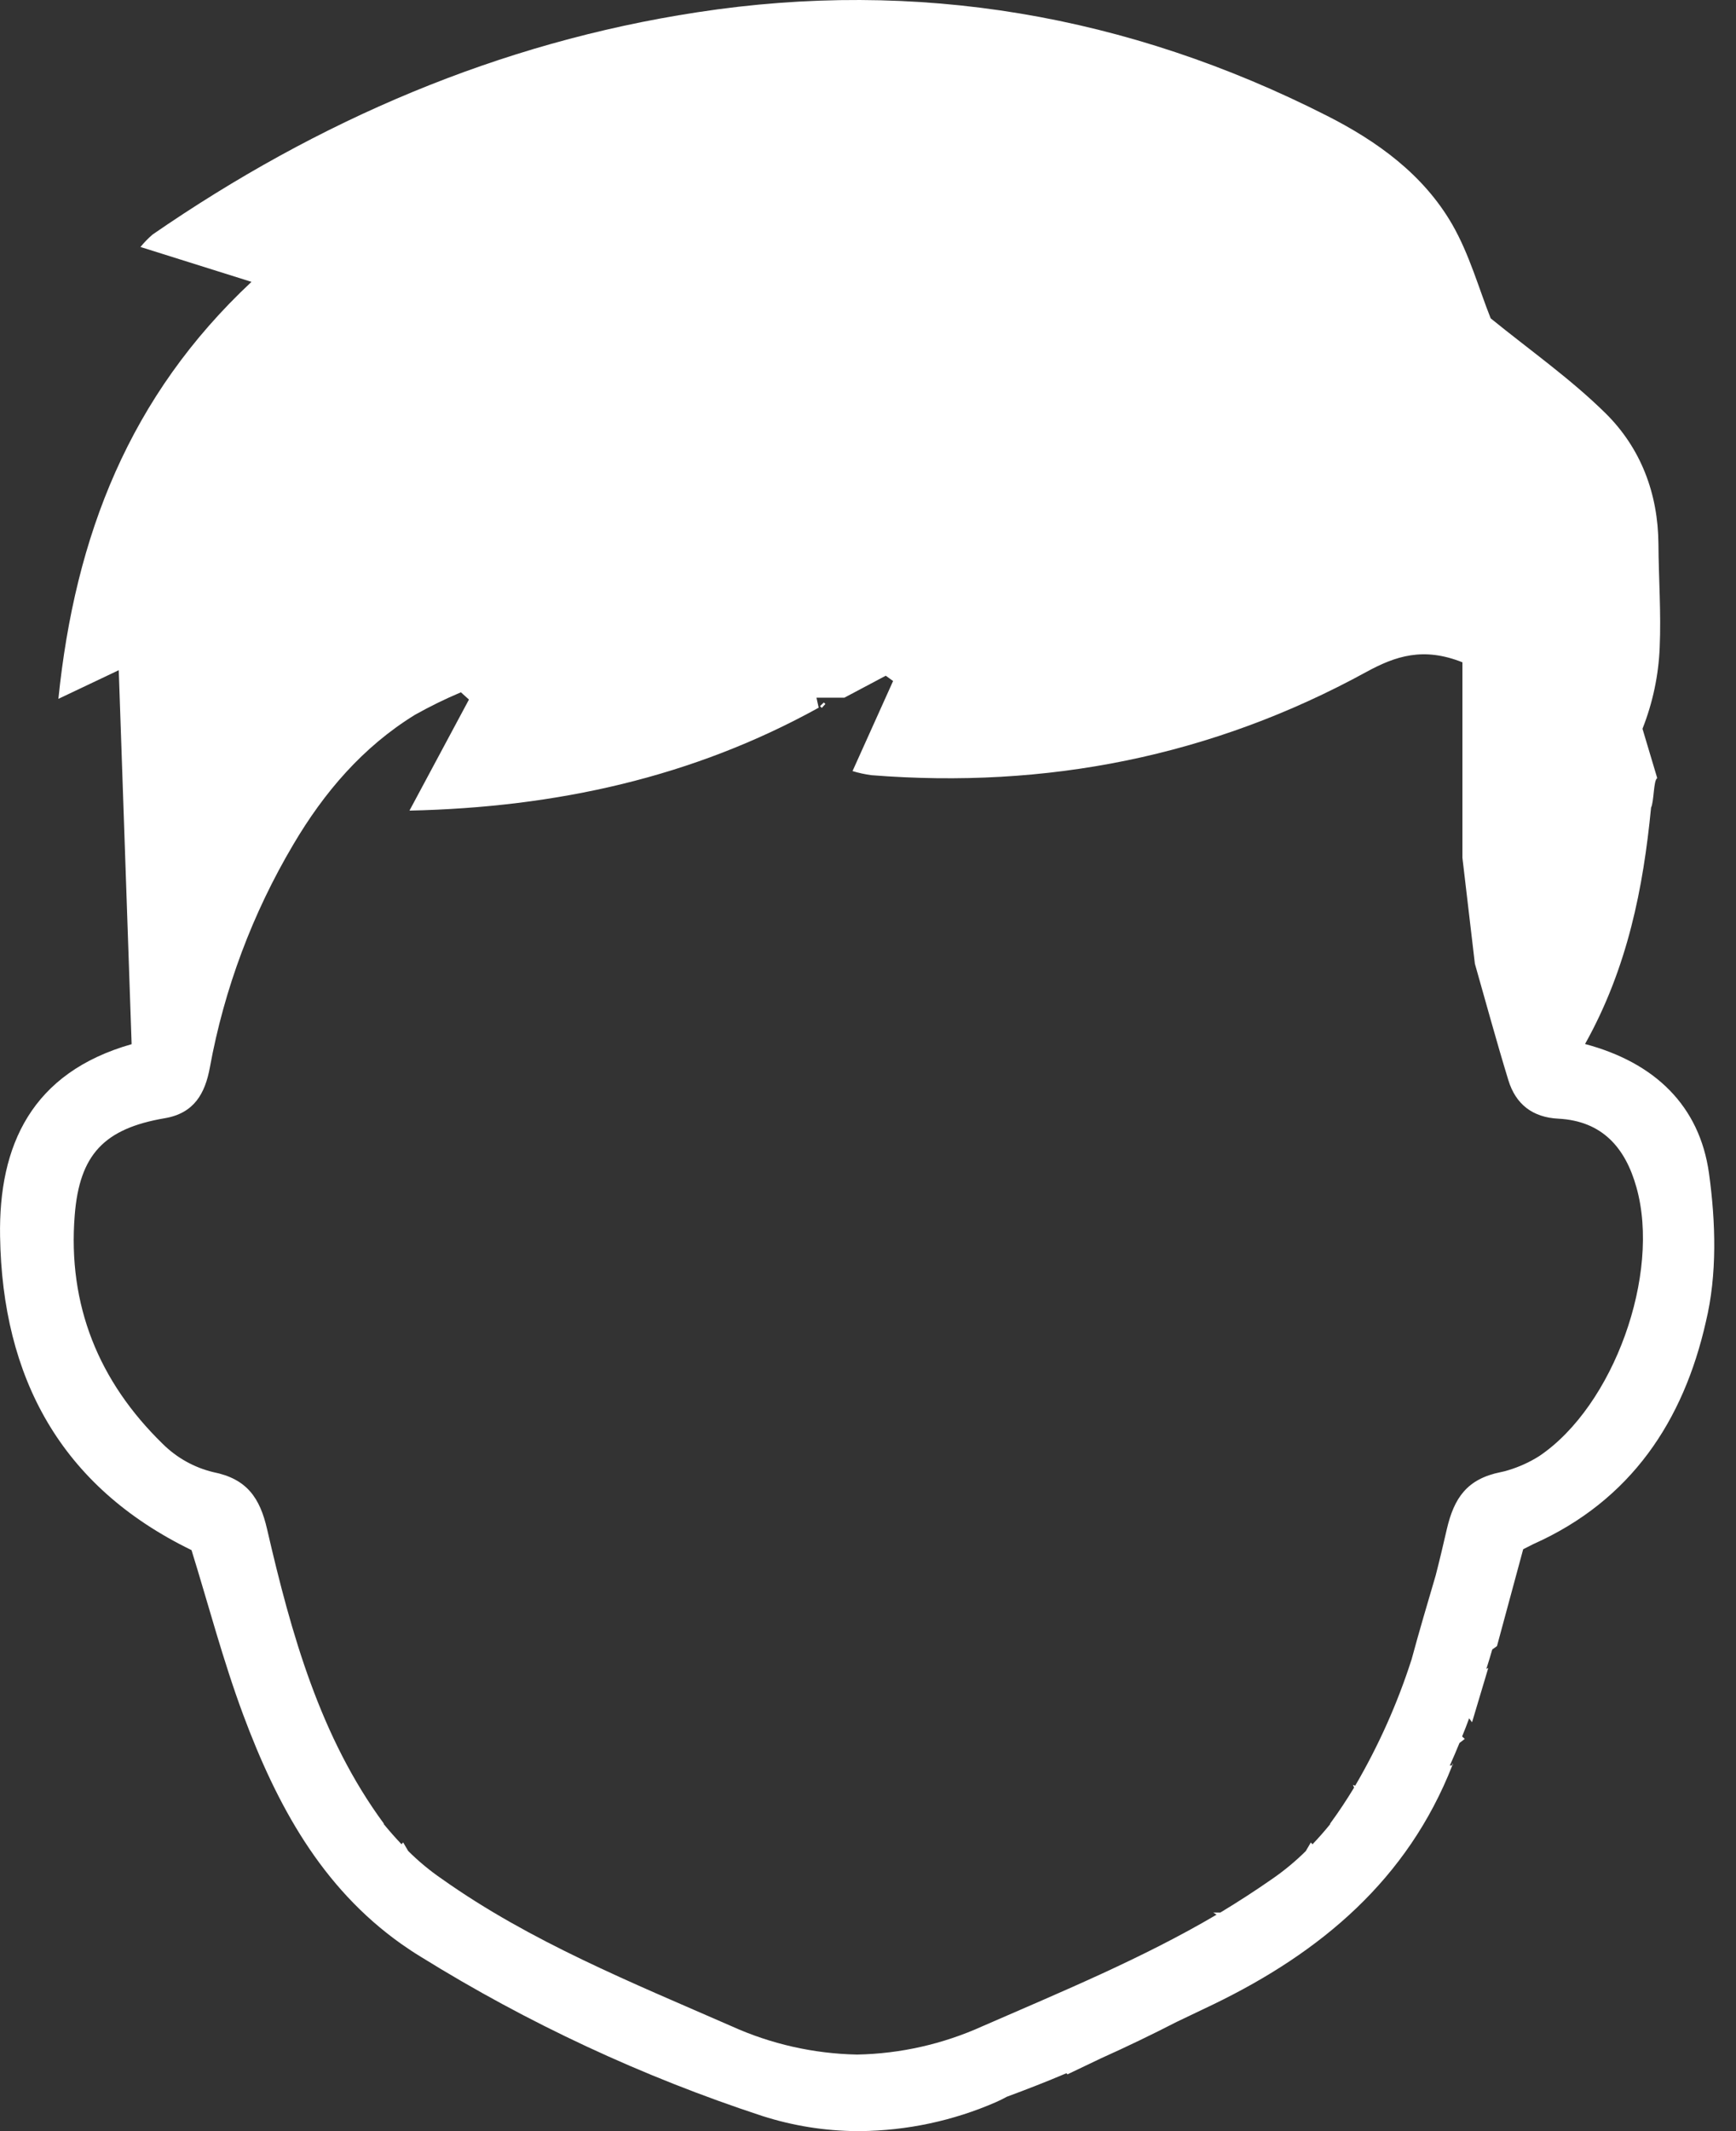 <svg width="22" height="27" viewBox="0 0 22 27" fill="none" xmlns="http://www.w3.org/2000/svg">
<rect x="0" y="0" width="22" height="27" fill="#333333" stroke="none"/>
<path d="M18.412 22.366V22.355L18.399 22.336L18.409 22.363L18.412 22.366Z" fill="white"/>
<path d="M10.392 8.946L10.414 8.969L10.46 8.919L10.44 8.9L10.392 8.946Z" fill="white"/>
<path d="M21.658 14.867C21.539 14.007 20.969 13.462 20.087 13.227C20.63 12.255 20.825 11.239 20.923 10.239V10.233C20.961 10.164 20.954 9.879 21.002 9.859L20.815 9.233C20.945 8.904 21.019 8.555 21.033 8.202C21.052 7.767 21.02 7.331 21.017 6.894C21.013 6.252 20.793 5.677 20.348 5.237C19.903 4.798 19.381 4.432 18.891 4.033C18.742 3.659 18.622 3.223 18.404 2.844C18.039 2.211 17.453 1.789 16.815 1.466C14.294 0.186 11.618 -0.272 8.833 0.156C6.321 0.54 4.028 1.527 1.934 2.971C1.878 3.019 1.827 3.072 1.78 3.129L3.187 3.571C1.64 5.018 0.951 6.788 0.74 8.854L1.505 8.491C1.561 10.121 1.614 11.672 1.668 13.229C0.402 13.589 -0.019 14.511 0.001 15.665C0.03 17.448 0.764 18.831 2.427 19.639C2.641 20.328 2.827 21.04 3.082 21.725C3.507 22.865 4.071 23.91 5.086 24.629C5.166 24.685 5.248 24.74 5.334 24.792C6.691 25.634 8.143 26.31 9.66 26.808C10.047 26.932 10.45 26.997 10.857 27H10.9C11.493 26.994 12.078 26.87 12.621 26.633C12.667 26.613 12.713 26.59 12.758 26.565C13.013 26.471 13.266 26.372 13.516 26.266L13.527 26.281L13.954 26.077C14.277 25.932 14.597 25.778 14.912 25.616L15.381 25.392C16.74 24.733 17.838 23.813 18.406 22.364L18.373 22.369C18.416 22.274 18.456 22.179 18.496 22.082L18.563 22.031L18.529 22C18.56 21.925 18.589 21.85 18.618 21.77L18.655 21.82L18.861 21.131L18.836 21.145C18.862 21.063 18.888 20.98 18.911 20.898L18.971 20.855C19.09 20.412 19.2 20.01 19.303 19.628C19.345 19.607 19.387 19.586 19.429 19.564C20.672 19.01 21.335 17.999 21.618 16.747C21.763 16.148 21.743 15.483 21.658 14.867ZM19.509 18.446C19.387 18.524 19.254 18.584 19.116 18.626C19.084 18.636 19.051 18.645 19.018 18.651C18.591 18.737 18.427 18.978 18.335 19.375C18.29 19.571 18.244 19.766 18.194 19.96C18.09 20.314 17.985 20.668 17.889 21.023C17.71 21.581 17.47 22.118 17.174 22.624L17.146 22.613L17.16 22.648C17.066 22.803 16.966 22.955 16.857 23.103C16.857 23.103 16.857 23.108 16.857 23.111C16.786 23.199 16.711 23.284 16.633 23.366L16.612 23.343C16.589 23.381 16.569 23.417 16.548 23.452C16.417 23.582 16.274 23.7 16.122 23.805C15.908 23.954 15.689 24.096 15.465 24.231H15.375L15.417 24.258C14.478 24.811 13.46 25.231 12.451 25.671C11.951 25.897 11.41 26.02 10.861 26.03C10.311 26.019 9.77 25.897 9.269 25.67C8.003 25.116 6.72 24.599 5.599 23.804C5.447 23.7 5.304 23.581 5.173 23.451L5.109 23.342L5.088 23.365C5.011 23.284 4.936 23.199 4.863 23.11V23.102C4.057 22.007 3.691 20.7 3.385 19.375C3.294 18.977 3.129 18.736 2.703 18.651C2.461 18.593 2.239 18.469 2.062 18.293C1.251 17.503 0.856 16.534 0.947 15.395C1.008 14.626 1.321 14.298 2.089 14.167C2.459 14.104 2.599 13.856 2.66 13.522C2.842 12.527 3.2 11.572 3.716 10.701C4.106 10.039 4.598 9.463 5.259 9.056C5.448 8.95 5.642 8.855 5.841 8.771L5.943 8.863L5.189 10.27C7.051 10.229 8.78 9.848 10.375 8.966C10.365 8.924 10.356 8.881 10.347 8.839H10.701L11.225 8.561L11.318 8.628C11.149 9.003 10.98 9.377 10.804 9.769C10.882 9.793 10.962 9.81 11.042 9.821C13.261 9.997 15.36 9.584 17.316 8.513C17.686 8.311 18.038 8.194 18.533 8.391V10.868L18.691 12.21C18.819 12.658 18.959 13.175 19.115 13.685C19.208 13.99 19.422 14.157 19.749 14.173C20.305 14.202 20.598 14.541 20.738 15.042C21.049 16.143 20.45 17.81 19.509 18.446Z" fill="white"/>
</svg>
